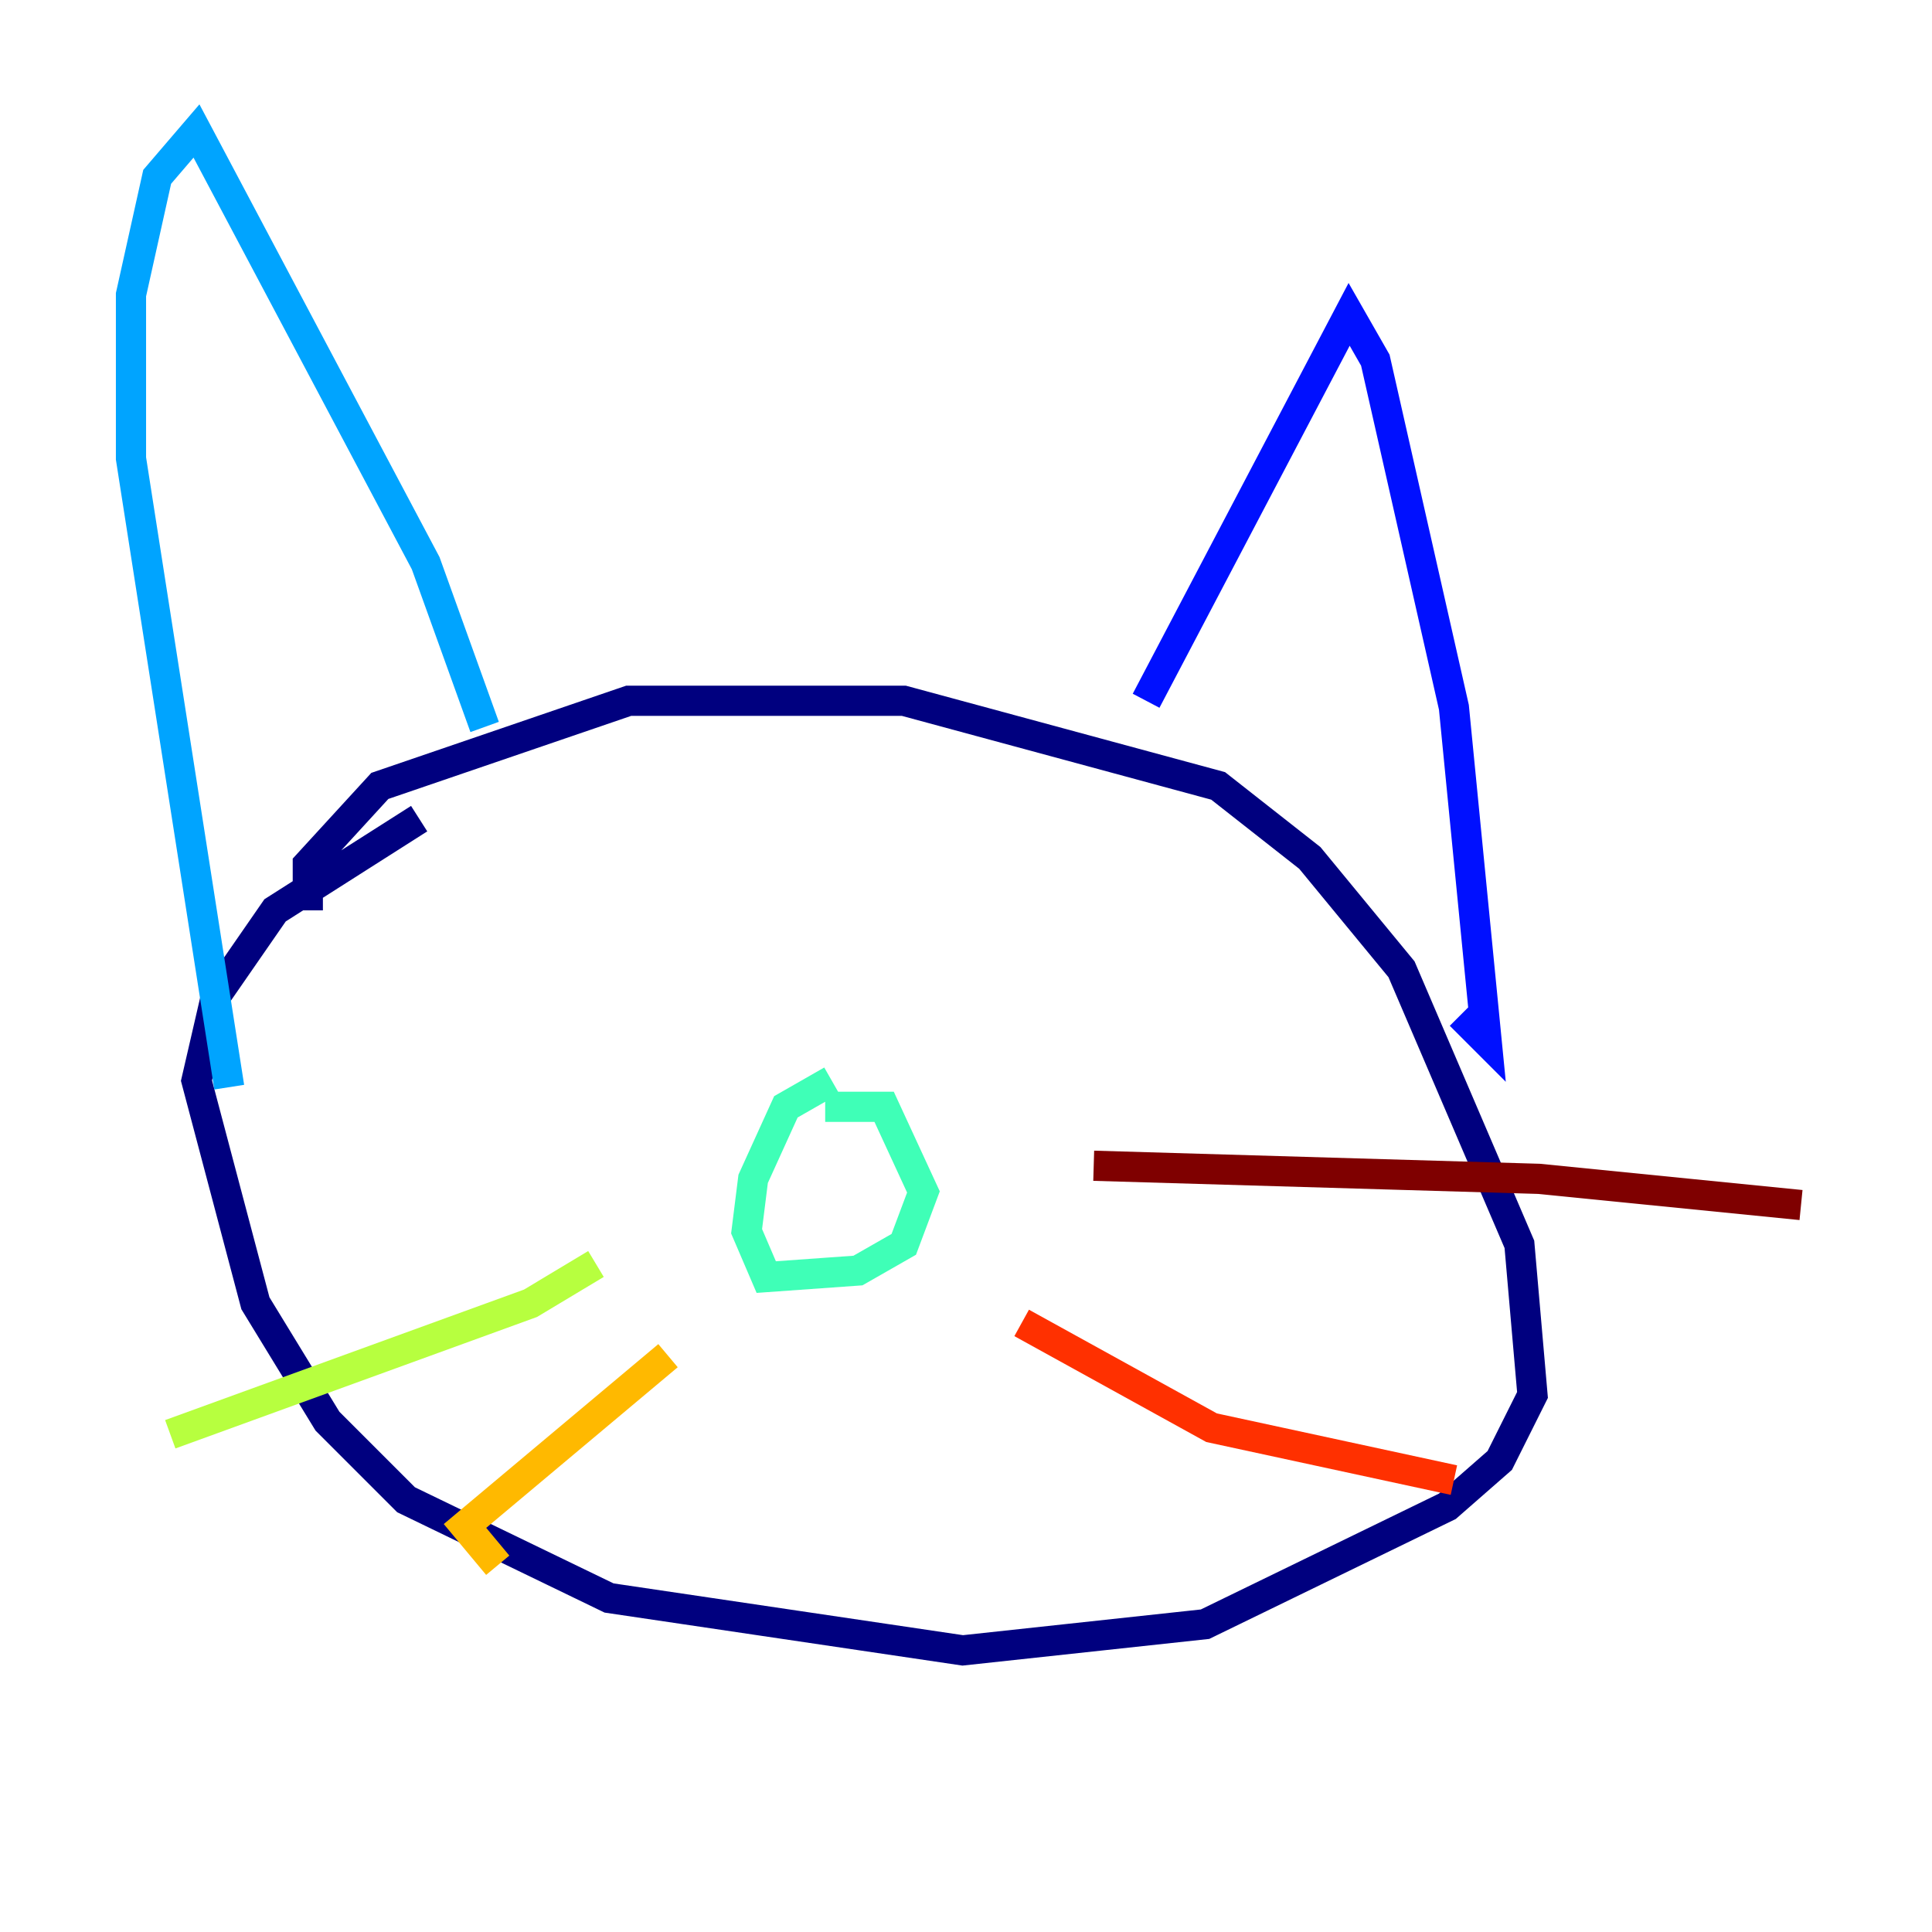 <?xml version="1.0" encoding="utf-8" ?>
<svg baseProfile="tiny" height="128" version="1.2" viewBox="0,0,128,128" width="128" xmlns="http://www.w3.org/2000/svg" xmlns:ev="http://www.w3.org/2001/xml-events" xmlns:xlink="http://www.w3.org/1999/xlink"><defs /><polyline fill="none" points="27.77,54.237 18.224,60.312 14.319,65.953 13.017,71.593 16.922,86.346 21.695,94.156 26.902,99.363 40.352,105.871 63.783,109.342 79.837,107.607 95.891,99.797 99.363,96.759 101.532,92.42 100.664,82.441 92.854,64.217 86.78,56.841 80.705,52.068 59.878,46.427 41.654,46.427 25.166,52.068 20.393,57.275 20.393,60.312" stroke="#00007f" stroke-width="2" /><polyline fill="none" points="75.932,46.427 89.383,20.827 91.119,23.864 96.325,46.861 98.495,68.99 96.759,67.254" stroke="#0010ff" stroke-width="2" /><polyline fill="none" points="32.108,48.163 28.203,37.315 13.017,8.678 10.414,11.715 8.678,19.525 8.678,30.373 15.186,72.027" stroke="#00a4ff" stroke-width="2" /><polyline fill="none" points="55.105,71.593 52.068,73.329 49.898,78.102 49.464,81.573 50.766,84.61 56.841,84.176 59.878,82.441 61.18,78.969 58.576,73.329 54.671,73.329" stroke="#3fffb7" stroke-width="2" /><polyline fill="none" points="39.485,83.742 35.146,86.346 11.281,95.024" stroke="#b7ff3f" stroke-width="2" /><polyline fill="none" points="44.258,89.817 30.807,101.098 32.976,103.702" stroke="#ffb900" stroke-width="2" /><polyline fill="none" points="67.688,87.647 80.271,94.59 96.325,98.061" stroke="#ff3000" stroke-width="2" /><polyline fill="none" points="72.461,77.234 101.966,78.102 119.322,79.837" stroke="#7f0000" stroke-width="2" /></svg>